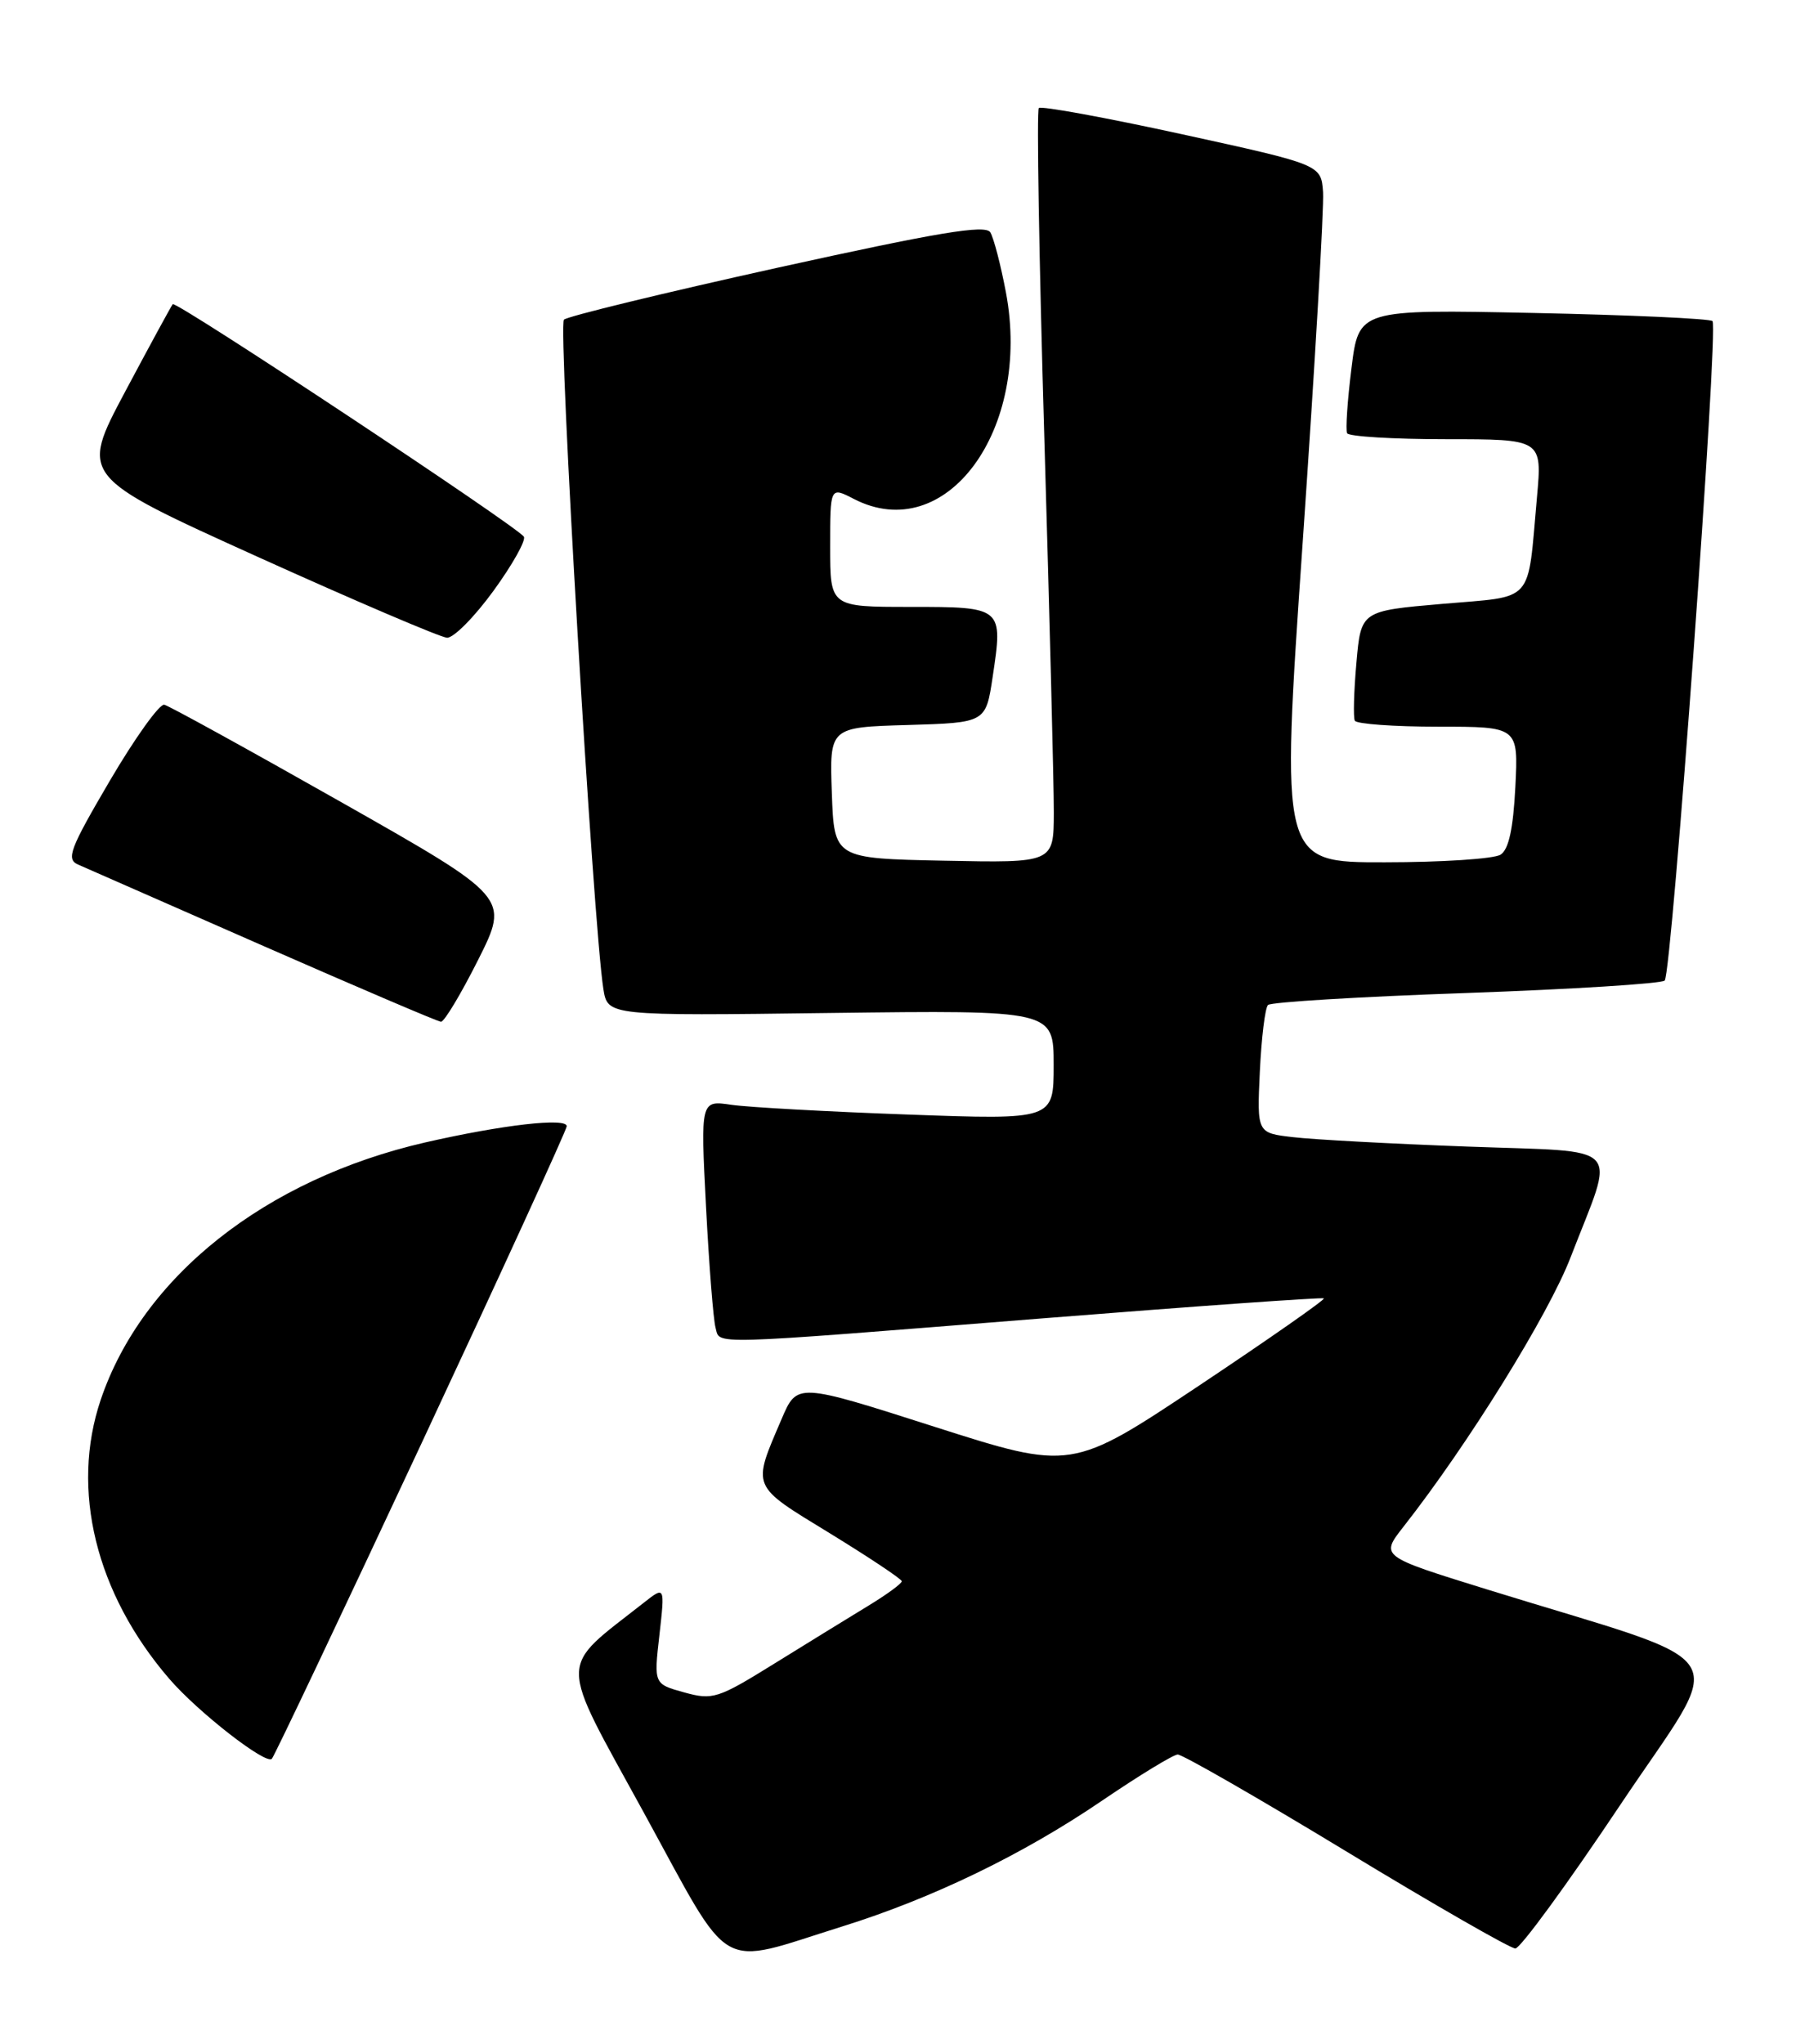 <?xml version="1.0" encoding="UTF-8" standalone="no"?>
<!DOCTYPE svg PUBLIC "-//W3C//DTD SVG 1.1//EN" "http://www.w3.org/Graphics/SVG/1.1/DTD/svg11.dtd" >
<svg xmlns="http://www.w3.org/2000/svg" xmlns:xlink="http://www.w3.org/1999/xlink" version="1.1" viewBox="0 0 225 256">
 <g >
 <path fill="currentColor"
d=" M 105.49 241.25 C 116.78 237.73 128.12 232.25 138.00 225.53 C 142.68 222.35 146.97 219.73 147.54 219.71 C 148.11 219.69 157.61 225.14 168.64 231.83 C 179.68 238.53 189.22 244.00 189.84 244.00 C 190.46 244.00 196.36 235.93 202.95 226.07 C 216.49 205.81 218.46 209.00 186.21 199.01 C 172.92 194.89 172.92 194.89 175.82 191.19 C 183.88 180.93 194.00 164.63 196.76 157.45 C 202.40 142.85 203.78 144.33 183.83 143.58 C 174.30 143.23 164.47 142.70 161.98 142.40 C 157.47 141.88 157.47 141.88 157.83 134.19 C 158.03 129.96 158.49 126.21 158.85 125.85 C 159.21 125.49 170.38 124.81 183.67 124.35 C 196.96 123.88 208.16 123.18 208.55 122.79 C 209.45 121.89 215.32 40.99 214.54 40.21 C 214.23 39.90 204.13 39.44 192.10 39.19 C 170.22 38.74 170.22 38.74 169.31 46.12 C 168.80 50.18 168.56 53.84 168.76 54.25 C 168.95 54.66 174.54 55.00 181.16 55.00 C 193.20 55.00 193.20 55.00 192.55 62.25 C 191.33 75.78 192.37 74.61 180.70 75.62 C 170.50 76.50 170.50 76.50 169.93 83.00 C 169.61 86.58 169.52 89.84 169.73 90.25 C 169.95 90.66 174.64 91.00 180.17 91.00 C 190.22 91.00 190.22 91.00 189.84 98.55 C 189.57 103.80 189.01 106.39 187.98 107.03 C 187.17 107.55 180.63 107.98 173.47 107.98 C 160.43 108.00 160.43 108.00 163.21 67.75 C 164.74 45.61 165.88 25.95 165.75 24.06 C 165.50 20.62 165.50 20.62 148.08 16.81 C 138.50 14.72 130.42 13.24 130.14 13.53 C 129.86 13.81 130.17 32.37 130.83 54.77 C 131.49 77.17 132.03 98.33 132.02 101.78 C 132.00 108.06 132.00 108.06 118.25 107.78 C 104.50 107.50 104.50 107.50 104.21 99.29 C 103.92 91.07 103.92 91.07 113.71 90.79 C 123.50 90.50 123.50 90.50 124.36 84.76 C 125.67 76.03 125.64 76.00 114.03 76.00 C 104.00 76.00 104.00 76.00 104.00 68.47 C 104.00 60.95 104.00 60.95 106.95 62.47 C 118.50 68.45 129.27 53.83 126.02 36.61 C 125.37 33.17 124.49 29.79 124.06 29.09 C 123.44 28.10 117.54 29.09 97.39 33.53 C 83.15 36.68 71.12 39.60 70.65 40.03 C 69.88 40.73 74.31 115.77 75.59 123.85 C 76.13 127.21 76.13 127.21 104.06 126.85 C 132.00 126.50 132.00 126.50 132.00 133.37 C 132.00 140.23 132.00 140.23 113.75 139.57 C 103.71 139.21 93.76 138.66 91.63 138.35 C 87.76 137.78 87.76 137.78 88.45 151.14 C 88.83 158.49 89.37 165.29 89.64 166.25 C 90.25 168.42 87.93 168.49 130.50 165.10 C 149.75 163.57 165.66 162.44 165.85 162.59 C 166.04 162.74 159.01 167.65 150.22 173.51 C 134.24 184.15 134.24 184.15 117.05 178.66 C 99.86 173.16 99.86 173.16 97.93 177.67 C 94.20 186.38 94.00 185.92 103.95 192.00 C 108.89 195.03 112.95 197.73 112.97 198.01 C 112.99 198.29 111.09 199.68 108.75 201.10 C 106.41 202.52 101.12 205.78 97.00 208.33 C 89.92 212.72 89.29 212.92 85.71 211.93 C 81.91 210.88 81.91 210.88 82.61 204.75 C 83.30 198.62 83.30 198.62 80.68 200.68 C 69.82 209.22 69.82 207.21 80.67 227.01 C 91.91 247.53 89.61 246.21 105.49 241.25 Z  M 52.85 180.65 C 62.83 159.29 71.00 141.46 71.00 141.03 C 71.00 139.93 62.95 140.85 53.28 143.06 C 33.24 147.66 17.84 159.86 12.62 175.28 C 8.81 186.54 11.99 199.52 21.18 210.20 C 24.76 214.37 33.35 221.06 34.06 220.24 C 34.41 219.83 42.86 202.02 52.85 180.65 Z  M 59.90 120.20 C 63.82 112.39 63.82 112.39 42.75 100.45 C 31.15 93.88 21.18 88.39 20.58 88.25 C 19.99 88.11 16.92 92.39 13.77 97.75 C 8.75 106.30 8.26 107.59 9.77 108.26 C 10.72 108.67 21.17 113.26 33.00 118.46 C 44.83 123.65 54.83 127.92 55.24 127.95 C 55.65 127.98 57.74 124.49 59.90 120.20 Z  M 61.82 73.99 C 64.20 70.72 65.91 67.66 65.63 67.21 C 64.86 65.97 22.04 37.62 21.64 38.09 C 21.45 38.32 18.76 43.26 15.66 49.08 C 10.03 59.66 10.03 59.66 32.26 69.72 C 44.49 75.25 55.17 79.81 56.00 79.86 C 56.83 79.90 59.44 77.26 61.82 73.99 Z "/>
</g>
</svg>